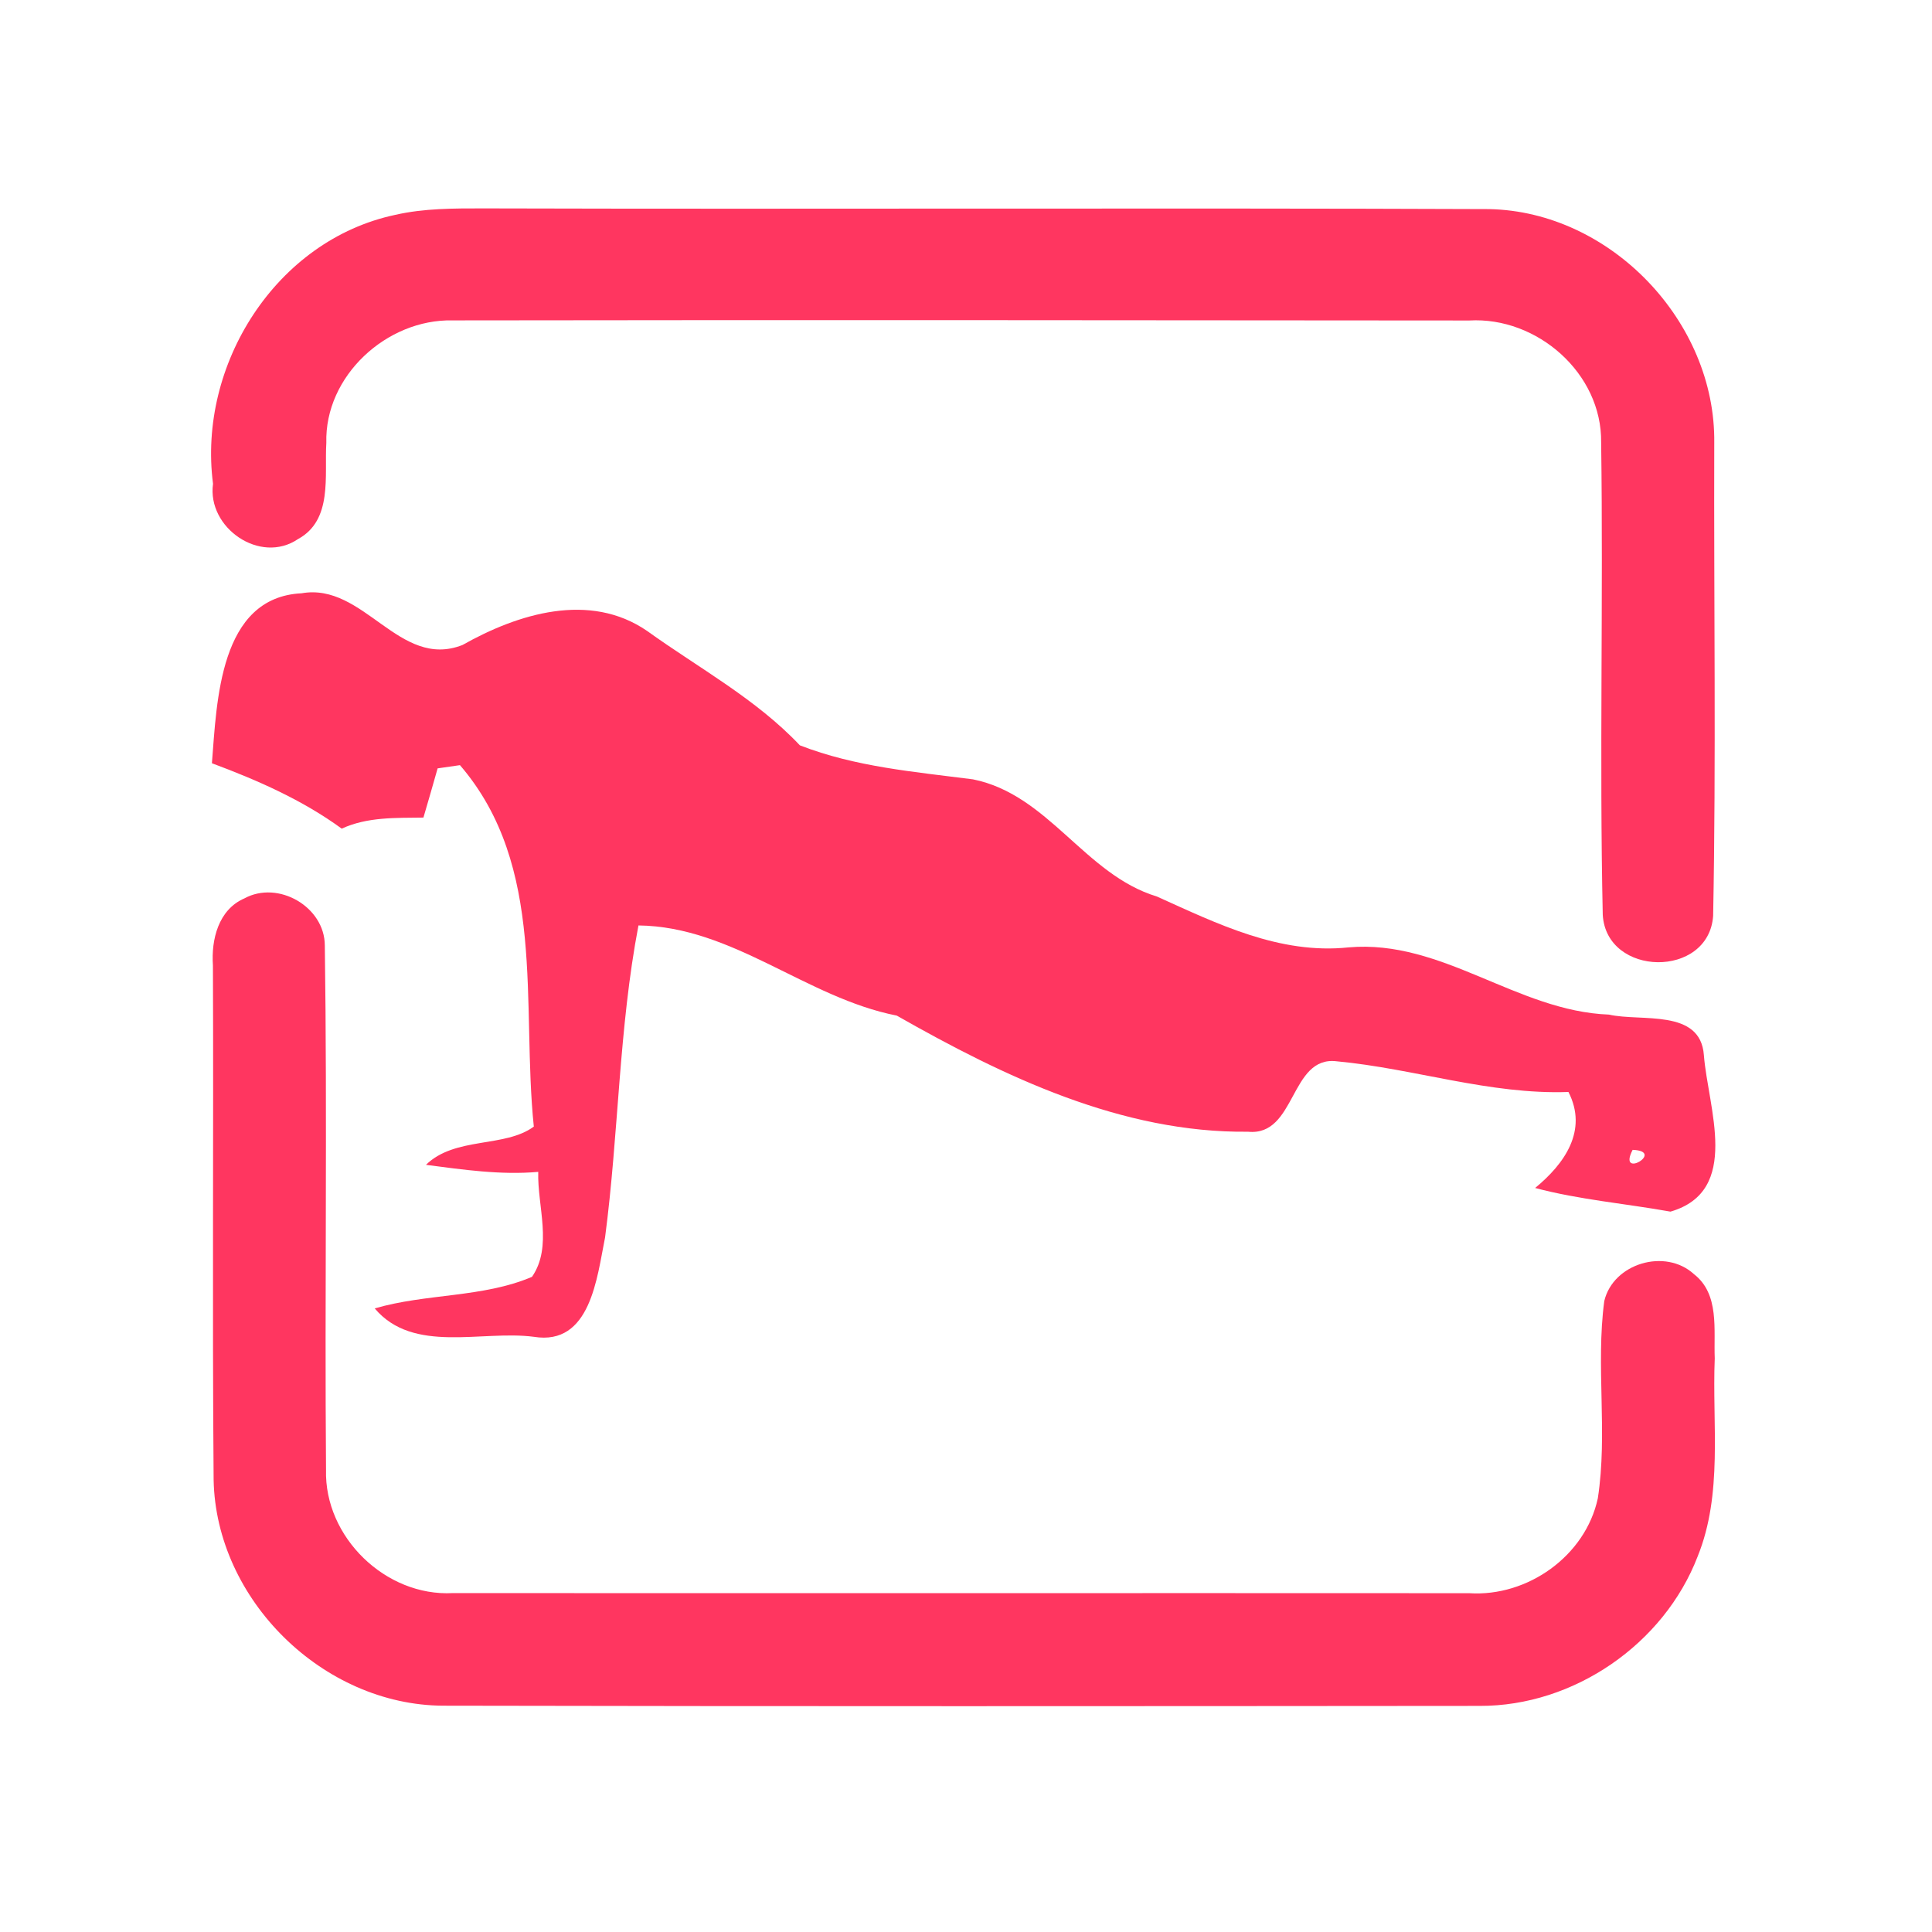 <?xml version="1.0" encoding="UTF-8" ?>
<!DOCTYPE svg PUBLIC "-//W3C//DTD SVG 1.1//EN" "http://www.w3.org/Graphics/SVG/1.1/DTD/svg11.dtd">
<svg width="192pt" height="192pt" viewBox="0 0 192 192" version="1.1" xmlns="http://www.w3.org/2000/svg">
<g id="#ff3660ff">
<path fill="#ff3660" opacity="1.00" d=" M 39.29 21.35 C 42.14 20.70 45.09 20.71 48.00 20.71 C 81.33 20.80 114.66 20.65 147.99 20.78 C 160.06 21.02 170.52 31.97 170.36 44.02 C 170.31 59.69 170.55 75.36 170.25 91.02 C 169.81 97.25 159.65 97.10 159.28 90.92 C 158.94 75.28 159.34 59.61 159.12 43.97 C 159.21 37.10 152.76 31.46 146.01 31.85 C 112.33 31.82 78.65 31.79 44.97 31.84 C 38.44 31.70 32.25 37.36 32.43 44.01 C 32.23 47.28 33.09 51.68 29.62 53.57 C 25.86 56.13 20.56 52.45 21.17 48.08 C 19.63 36.26 27.42 23.86 39.29 21.35 Z" />
<path fill="#ff3660" opacity="1.00" d=" M 21.06 75.85 C 21.55 69.72 21.79 59.36 29.97 58.96 C 36.18 57.86 39.67 66.57 45.96 64.10 C 51.47 60.99 58.60 58.77 64.32 62.71 C 69.44 66.39 75.13 69.45 79.49 74.07 C 85.01 76.22 90.88 76.70 96.69 77.45 C 104.22 78.96 107.80 86.92 114.96 89.09 C 120.99 91.81 127.17 94.87 134.02 94.15 C 143.34 93.33 150.75 100.49 159.90 100.83 C 163.09 101.56 168.99 100.20 169.33 104.86 C 169.73 110.07 173.07 118.36 166.01 120.41 C 161.55 119.61 156.96 119.23 152.56 118.06 C 155.48 115.66 157.83 112.35 155.87 108.52 C 148.04 108.80 140.55 106.19 132.84 105.47 C 128.17 104.90 128.83 112.95 124.03 112.47 C 111.49 112.61 99.77 106.99 89.12 100.93 C 80.11 99.16 72.83 92.08 63.45 91.97 C 61.49 102.22 61.49 112.67 60.13 122.98 C 59.33 126.93 58.70 133.77 53.05 132.85 C 47.86 132.17 41.08 134.58 37.24 130.03 C 42.35 128.53 47.97 128.98 52.87 126.89 C 54.95 123.87 53.39 119.87 53.49 116.46 C 49.75 116.79 46.03 116.24 42.33 115.76 C 45.23 112.93 50.16 114.09 53.05 111.96 C 51.79 99.76 54.37 86.11 45.71 76.04 C 45.16 76.12 44.05 76.28 43.49 76.36 C 43.03 77.99 42.56 79.62 42.08 81.25 C 39.34 81.29 36.51 81.17 33.96 82.35 C 30.06 79.50 25.57 77.53 21.06 75.85 M 162.25 114.27 C 160.70 117.27 165.58 114.40 162.25 114.27 Z" />
<path fill="#ff3660" opacity="1.00" d=" M 24.29 89.28 C 27.65 87.45 32.27 90.12 32.28 93.96 C 32.53 111.32 32.26 128.70 32.40 146.07 C 32.22 152.75 38.32 158.68 45.00 158.32 C 78.67 158.34 112.33 158.31 146.00 158.33 C 151.81 158.71 157.56 154.63 158.79 148.90 C 159.79 142.41 158.57 135.79 159.43 129.30 C 160.32 125.54 165.50 124.02 168.34 126.62 C 170.91 128.61 170.29 132.16 170.41 135.00 C 170.14 141.56 171.24 148.43 168.71 154.68 C 165.36 163.39 156.40 169.56 147.06 169.53 C 112.71 169.56 78.36 169.58 44.02 169.51 C 32.10 169.44 21.46 158.99 21.23 147.07 C 21.09 130.03 21.23 112.99 21.16 95.95 C 20.98 93.38 21.70 90.40 24.29 89.28 Z" />
</g>
</svg>
